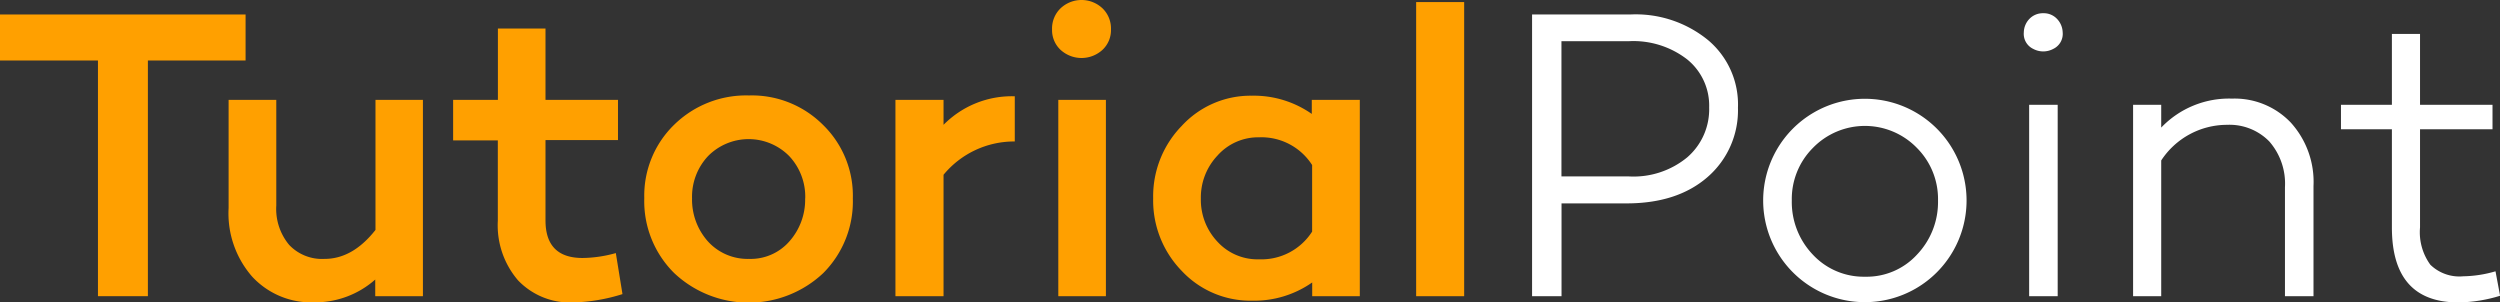 <svg xmlns="http://www.w3.org/2000/svg" viewBox="0 0 300.41 36.33"><rect x="0" y="0" width="300.41" height="36.33" fill="#333333" stroke="none"/><defs><style>.cls-1{fill:#ffa000;}.cls-2{fill:#fff;}</style></defs><title>Asset 1</title><g id="Layer_2" data-name="Layer 2"><g id="Home_Page" data-name="Home Page"><g id="Nav_Landing_Section" data-name="Nav+Landing Section"><path class="cls-1" d="M29.51,7.27H17.77V35.59h-6V7.27H0V1.74H29.51Z"/><path class="cls-1" d="M50.82,12V35.59H45.09v-2a10.9,10.9,0,0,1-7.32,2.74,9.66,9.66,0,0,1-7.47-3.09A11.55,11.55,0,0,1,27.47,25V12H33.2V24.69a6.76,6.76,0,0,0,1.54,4.73A5.44,5.44,0,0,0,39,31.11q3.38,0,6.12-3.48V12Z"/><path class="cls-1" d="M74,30.41l.8,4.93a21.28,21.28,0,0,1-5.87,1,8.63,8.63,0,0,1-6.67-2.64,10.14,10.14,0,0,1-2.44-7.17V16.87H54.45V12h5.38V3.43h5.72V12h8.71v4.83H65.55v9.66Q65.55,31,70,31A15.27,15.27,0,0,0,74,30.41Z"/><path class="cls-1" d="M102.48,23.84a12.16,12.16,0,0,1-3.58,9A13.06,13.06,0,0,1,81,32.8a12.15,12.15,0,0,1-3.58-9A11.87,11.87,0,0,1,81,15a12.35,12.35,0,0,1,9-3.53A12.08,12.08,0,0,1,98.89,15,11.87,11.87,0,0,1,102.48,23.84Zm-5.72,0a7.13,7.13,0,0,0-1.92-5.08,6.85,6.85,0,0,0-9.76,0,7.13,7.13,0,0,0-1.92,5.08A7.54,7.54,0,0,0,85.06,29,6.43,6.43,0,0,0,90,31.11,6.18,6.18,0,0,0,94.86,29,7.55,7.55,0,0,0,96.75,23.84Z"/><path class="cls-1" d="M113.38,12v3a11.51,11.51,0,0,1,8.56-3.43V17A11,11,0,0,0,113.38,21V35.59H107.6V12Z"/><path class="cls-1" d="M126.42,3.53a3.37,3.37,0,0,1,1-2.51,3.67,3.67,0,0,1,5.08,0,3.37,3.37,0,0,1,1,2.51,3.24,3.24,0,0,1-1,2.44,3.73,3.73,0,0,1-5.08,0A3.24,3.24,0,0,1,126.42,3.53ZM132.89,12V35.59h-5.72V12Z"/><path class="cls-1" d="M163.4,12V35.59h-5.72V33.94a12.14,12.14,0,0,1-7.22,2.19A11.3,11.3,0,0,1,142,32.55a12.12,12.12,0,0,1-3.43-8.71A12.12,12.12,0,0,1,142,15.13a11.23,11.23,0,0,1,8.41-3.63,12.15,12.15,0,0,1,7.22,2.19V12ZM151.3,31.16a7.23,7.23,0,0,0,6.37-3.33v-8a7.23,7.23,0,0,0-6.37-3.33,6.55,6.55,0,0,0-5,2.19,7.33,7.33,0,0,0-2,5.18,7.32,7.32,0,0,0,2,5.18A6.51,6.51,0,0,0,151.3,31.16Z"/><path class="cls-1" d="M175.94.25V35.59h-5.77V.25Z"/><path class="cls-2" d="M184.1,1.74h11.8a13.72,13.72,0,0,1,9.36,3.09,10.09,10.09,0,0,1,3.58,8.11,10.61,10.61,0,0,1-3.68,8.36q-3.63,3.14-9.71,3.14h-7.81V35.59H184.1Zm3.53,19.46h8.11a10.14,10.14,0,0,0,7-2.29,7.63,7.63,0,0,0,2.64-6,7.14,7.14,0,0,0-2.64-5.77,10.56,10.56,0,0,0-7-2.19h-8.11Z"/><path  class="cls-2" d="M236.31,24.09a12.22,12.22,0,1,1-24.44,0,12.22,12.22,0,1,1,24.44,0Zm-3.43,0a8.69,8.69,0,0,0-2.54-6.32,8.71,8.71,0,0,0-12.49,0,8.69,8.69,0,0,0-2.54,6.32,9.15,9.15,0,0,0,2.54,6.52,8.35,8.35,0,0,0,6.27,2.64,8.2,8.2,0,0,0,6.22-2.64A9.15,9.15,0,0,0,232.88,24.09Z"/><path  class="cls-2" d="M247.86,3.88a2,2,0,0,1-1.14,2,2.54,2.54,0,0,1-2.39,0,2,2,0,0,1-1.14-2,2.4,2.4,0,0,1,.7-1.64,2.23,2.23,0,0,1,1.64-.65,2.18,2.18,0,0,1,1.64.67A2.45,2.45,0,0,1,247.86,3.88Zm-.6,8.71v23h-3.43v-23Z"/><path  class="cls-2" d="M268.21,11.85a9.31,9.31,0,0,1,7.07,2.89A10.61,10.61,0,0,1,278,22.35V35.59h-3.43V22.5A7.7,7.7,0,0,0,272.69,17a6.68,6.68,0,0,0-5.08-2,9.46,9.46,0,0,0-7.91,4.28V35.59h-3.38v-23h3.38v2.74A11.27,11.27,0,0,1,268.21,11.85Z"/><path  class="cls-2" d="M299.87,32.6l.55,2.94a17.62,17.62,0,0,1-5,.8q-8,0-8-9V15.53h-6.12V12.59h6.12V4.08h3.38v8.51h8.71v2.94h-8.71v11.8a6.63,6.63,0,0,0,1.24,4.48A5,5,0,0,0,296,33.2,14.43,14.43,0,0,0,299.87,32.6Z"/></g></g></g></svg>